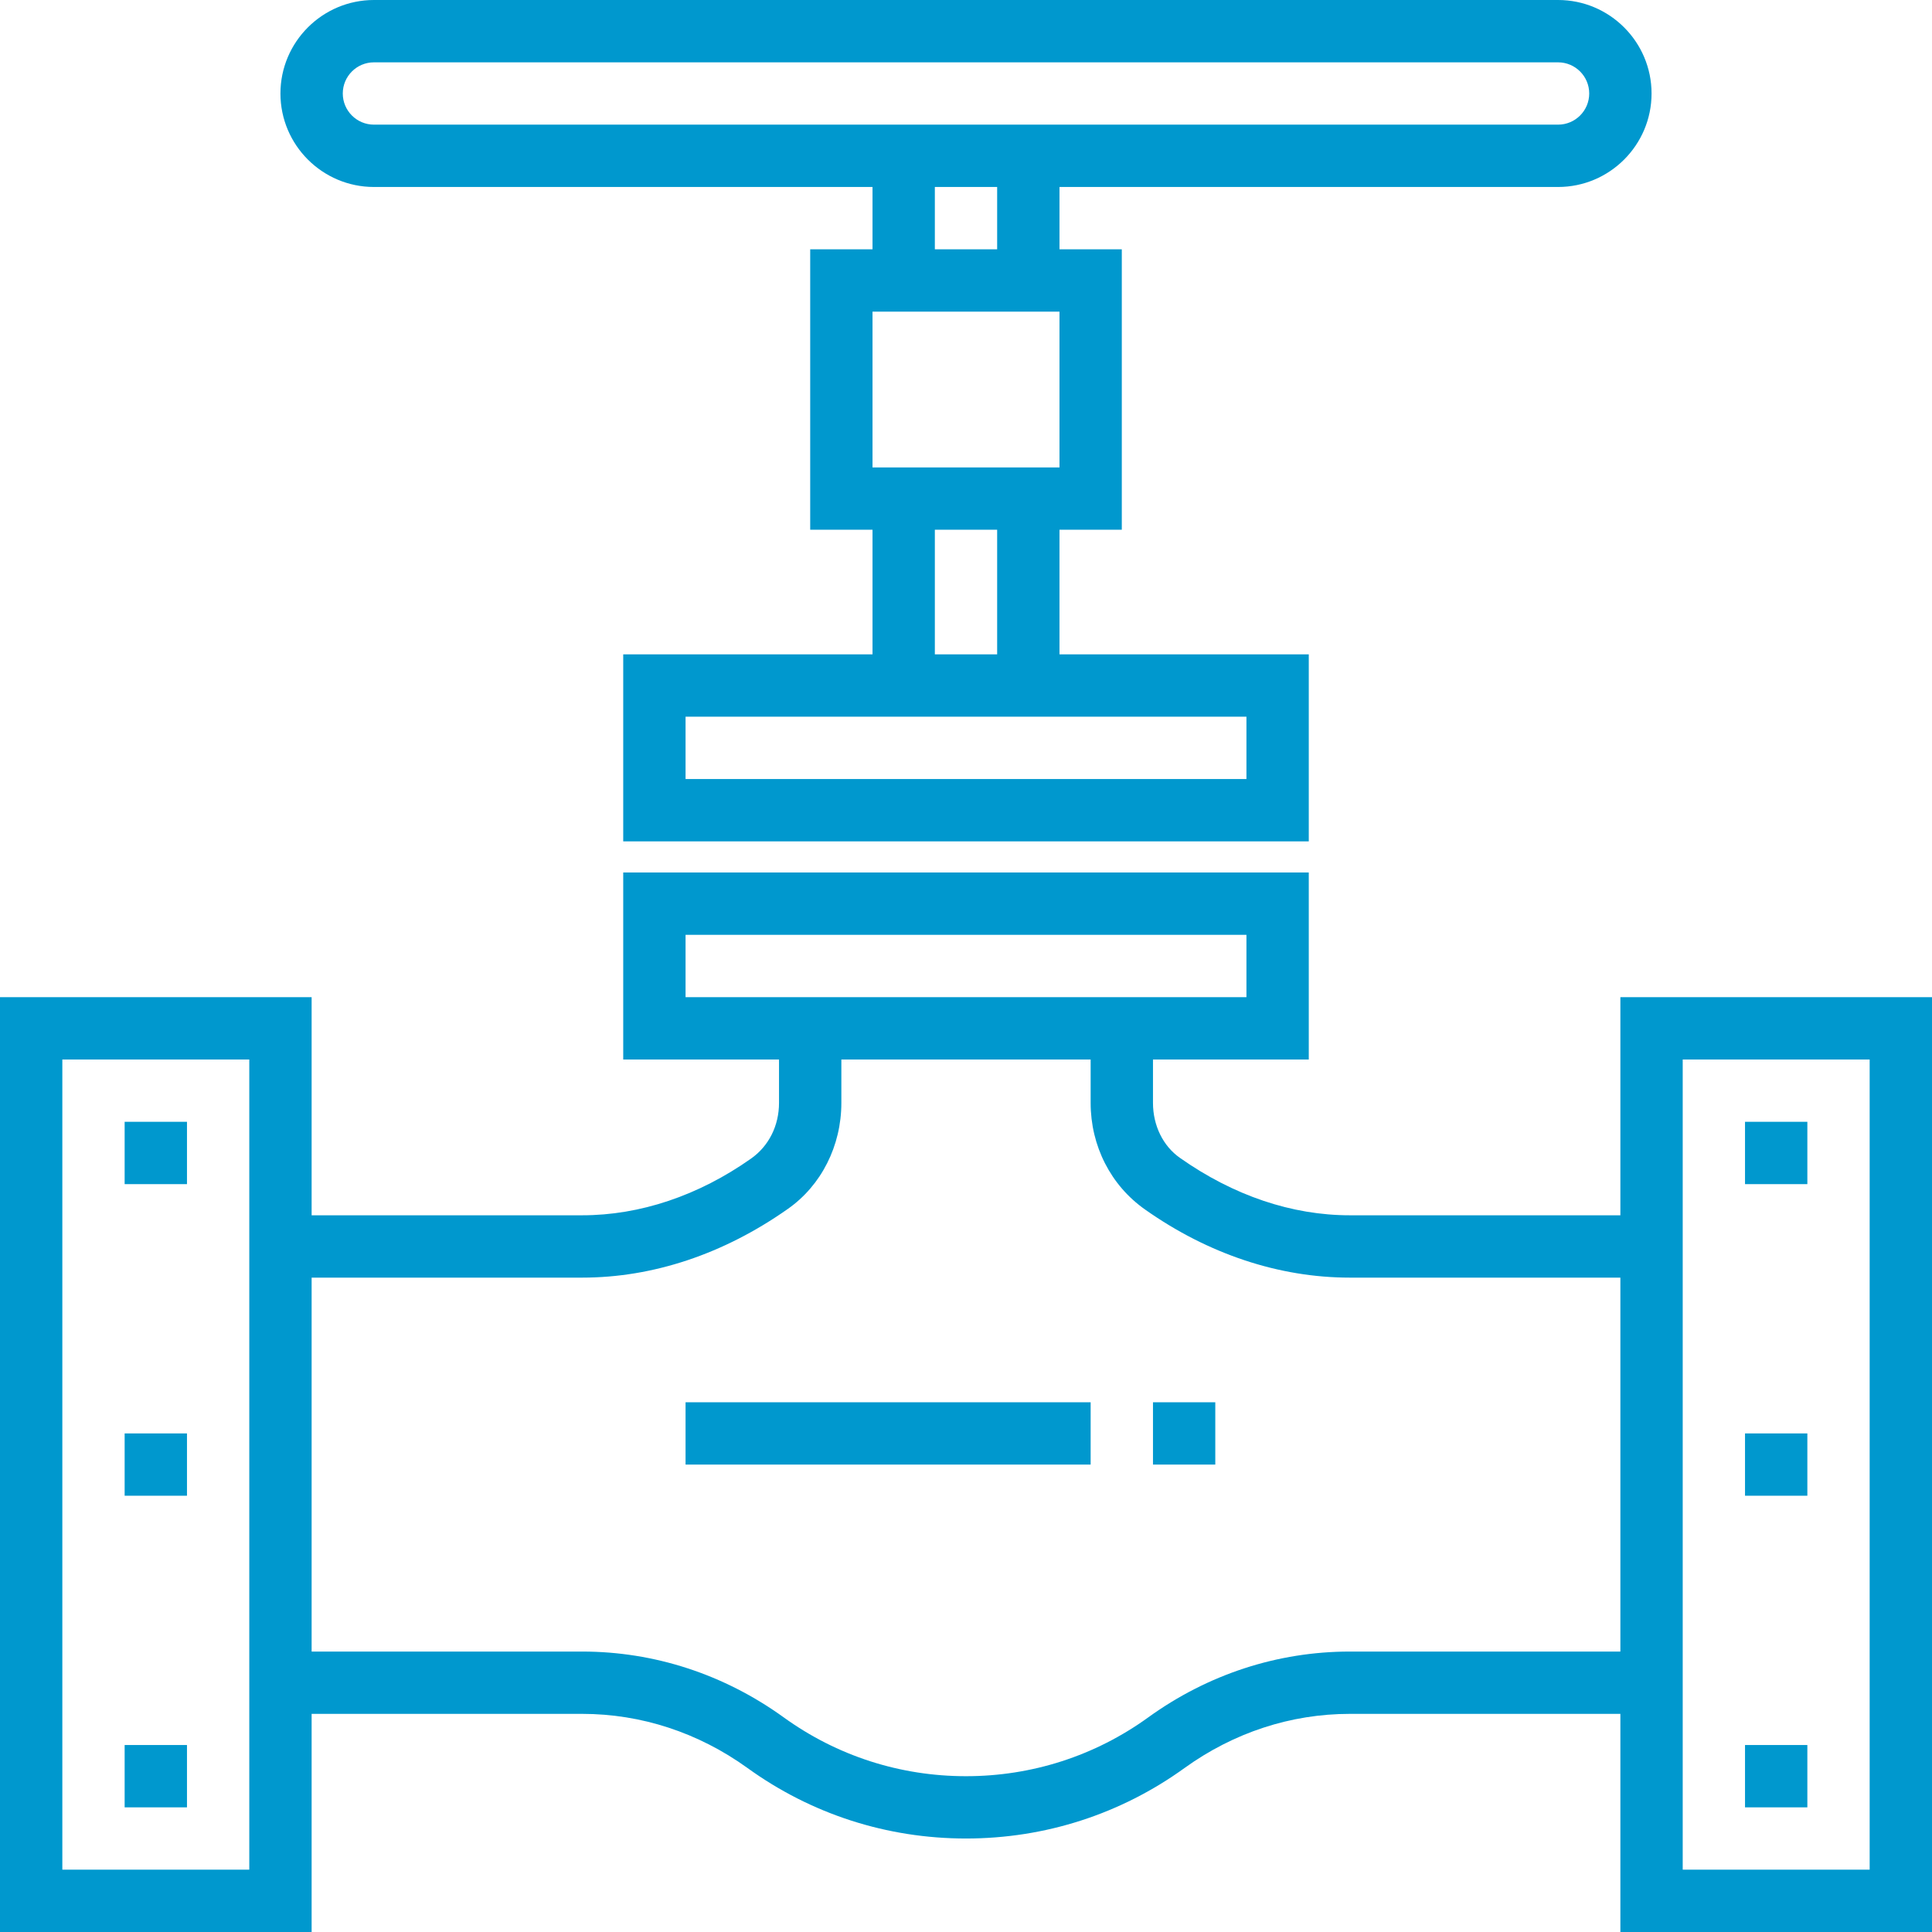 <svg width="64" height="64" viewBox="0 0 64 64" fill="none" xmlns="http://www.w3.org/2000/svg">
<path d="M53.677 33.032V40.258H44.715C42.8 40.258 40.867 39.61 39.087 38.356C38.527 37.964 38.194 37.283 38.194 36.535V35.097H43.355V28.903H20.645V35.097H25.806V36.535C25.806 37.284 25.473 37.965 24.872 38.385C23.132 39.61 21.2 40.258 19.285 40.258H10.323V33.032H0V64H10.323V56.774H19.285C21.242 56.774 23.134 57.395 24.758 58.565C26.875 60.095 29.38 60.903 32 60.903C34.62 60.903 37.125 60.095 39.243 58.565C40.867 57.395 42.759 56.774 44.715 56.774H53.677V64H64V33.032H53.677ZM8.258 61.935H2.065V35.097H8.258V61.935ZM22.71 33.032V30.968H41.29V33.032H22.71ZM53.677 54.71H44.715C42.323 54.71 40.012 55.464 38.035 56.892C36.272 58.166 34.183 58.839 32 58.839C29.817 58.839 27.729 58.166 25.964 56.892C23.987 55.464 21.677 54.71 19.285 54.71H10.323V42.323H19.285C21.629 42.323 23.972 41.544 26.098 40.047C27.207 39.27 27.871 37.957 27.871 36.535V35.097H36.129V36.535C36.129 37.957 36.793 39.27 37.939 40.072C40.028 41.544 42.372 42.323 44.715 42.323H53.677V54.71ZM61.935 61.935H55.742V35.097H61.935V61.935Z" fill="#0098CE"/>
<path d="M12.387 6.194H28.903V8.258H26.839V17.548H28.903V21.677H20.645V27.871H43.355V21.677H35.097V17.548H37.161V8.258H35.097V6.194H51.613C53.32 6.194 54.71 4.804 54.71 3.097C54.71 1.389 53.32 0 51.613 0H12.387C10.68 0 9.29 1.389 9.29 3.097C9.29 4.804 10.68 6.194 12.387 6.194ZM41.29 23.742V25.806H22.71V23.742H41.29ZM30.968 21.677V17.548H33.032V21.677H30.968ZM35.097 15.484H28.903V10.323H35.097V15.484ZM30.968 8.258V6.194H33.032V8.258H30.968ZM12.387 2.065H51.613C52.183 2.065 52.645 2.528 52.645 3.097C52.645 3.666 52.183 4.129 51.613 4.129H12.387C11.817 4.129 11.355 3.666 11.355 3.097C11.355 2.528 11.817 2.065 12.387 2.065Z" fill="#0098CE"/>
<path d="M59.871 37.161H57.806V39.226H59.871V37.161Z" fill="#0098CE"/>
<path d="M59.871 47.484H57.806V49.548H59.871V47.484Z" fill="#0098CE"/>
<path d="M59.871 57.806H57.806V59.871H59.871V57.806Z" fill="#0098CE"/>
<path d="M6.194 37.161H4.129V39.226H6.194V37.161Z" fill="#0098CE"/>
<path d="M6.194 47.484H4.129V49.548H6.194V47.484Z" fill="#0098CE"/>
<path d="M6.194 57.806H4.129V59.871H6.194V57.806Z" fill="#0098CE"/>
<path d="M36.129 46.452H22.71V48.516H36.129V46.452Z" fill="#0098CE"/>
<path d="M40.258 46.452H38.194V48.516H40.258V46.452Z" fill="#0098CE"/>
</svg>

